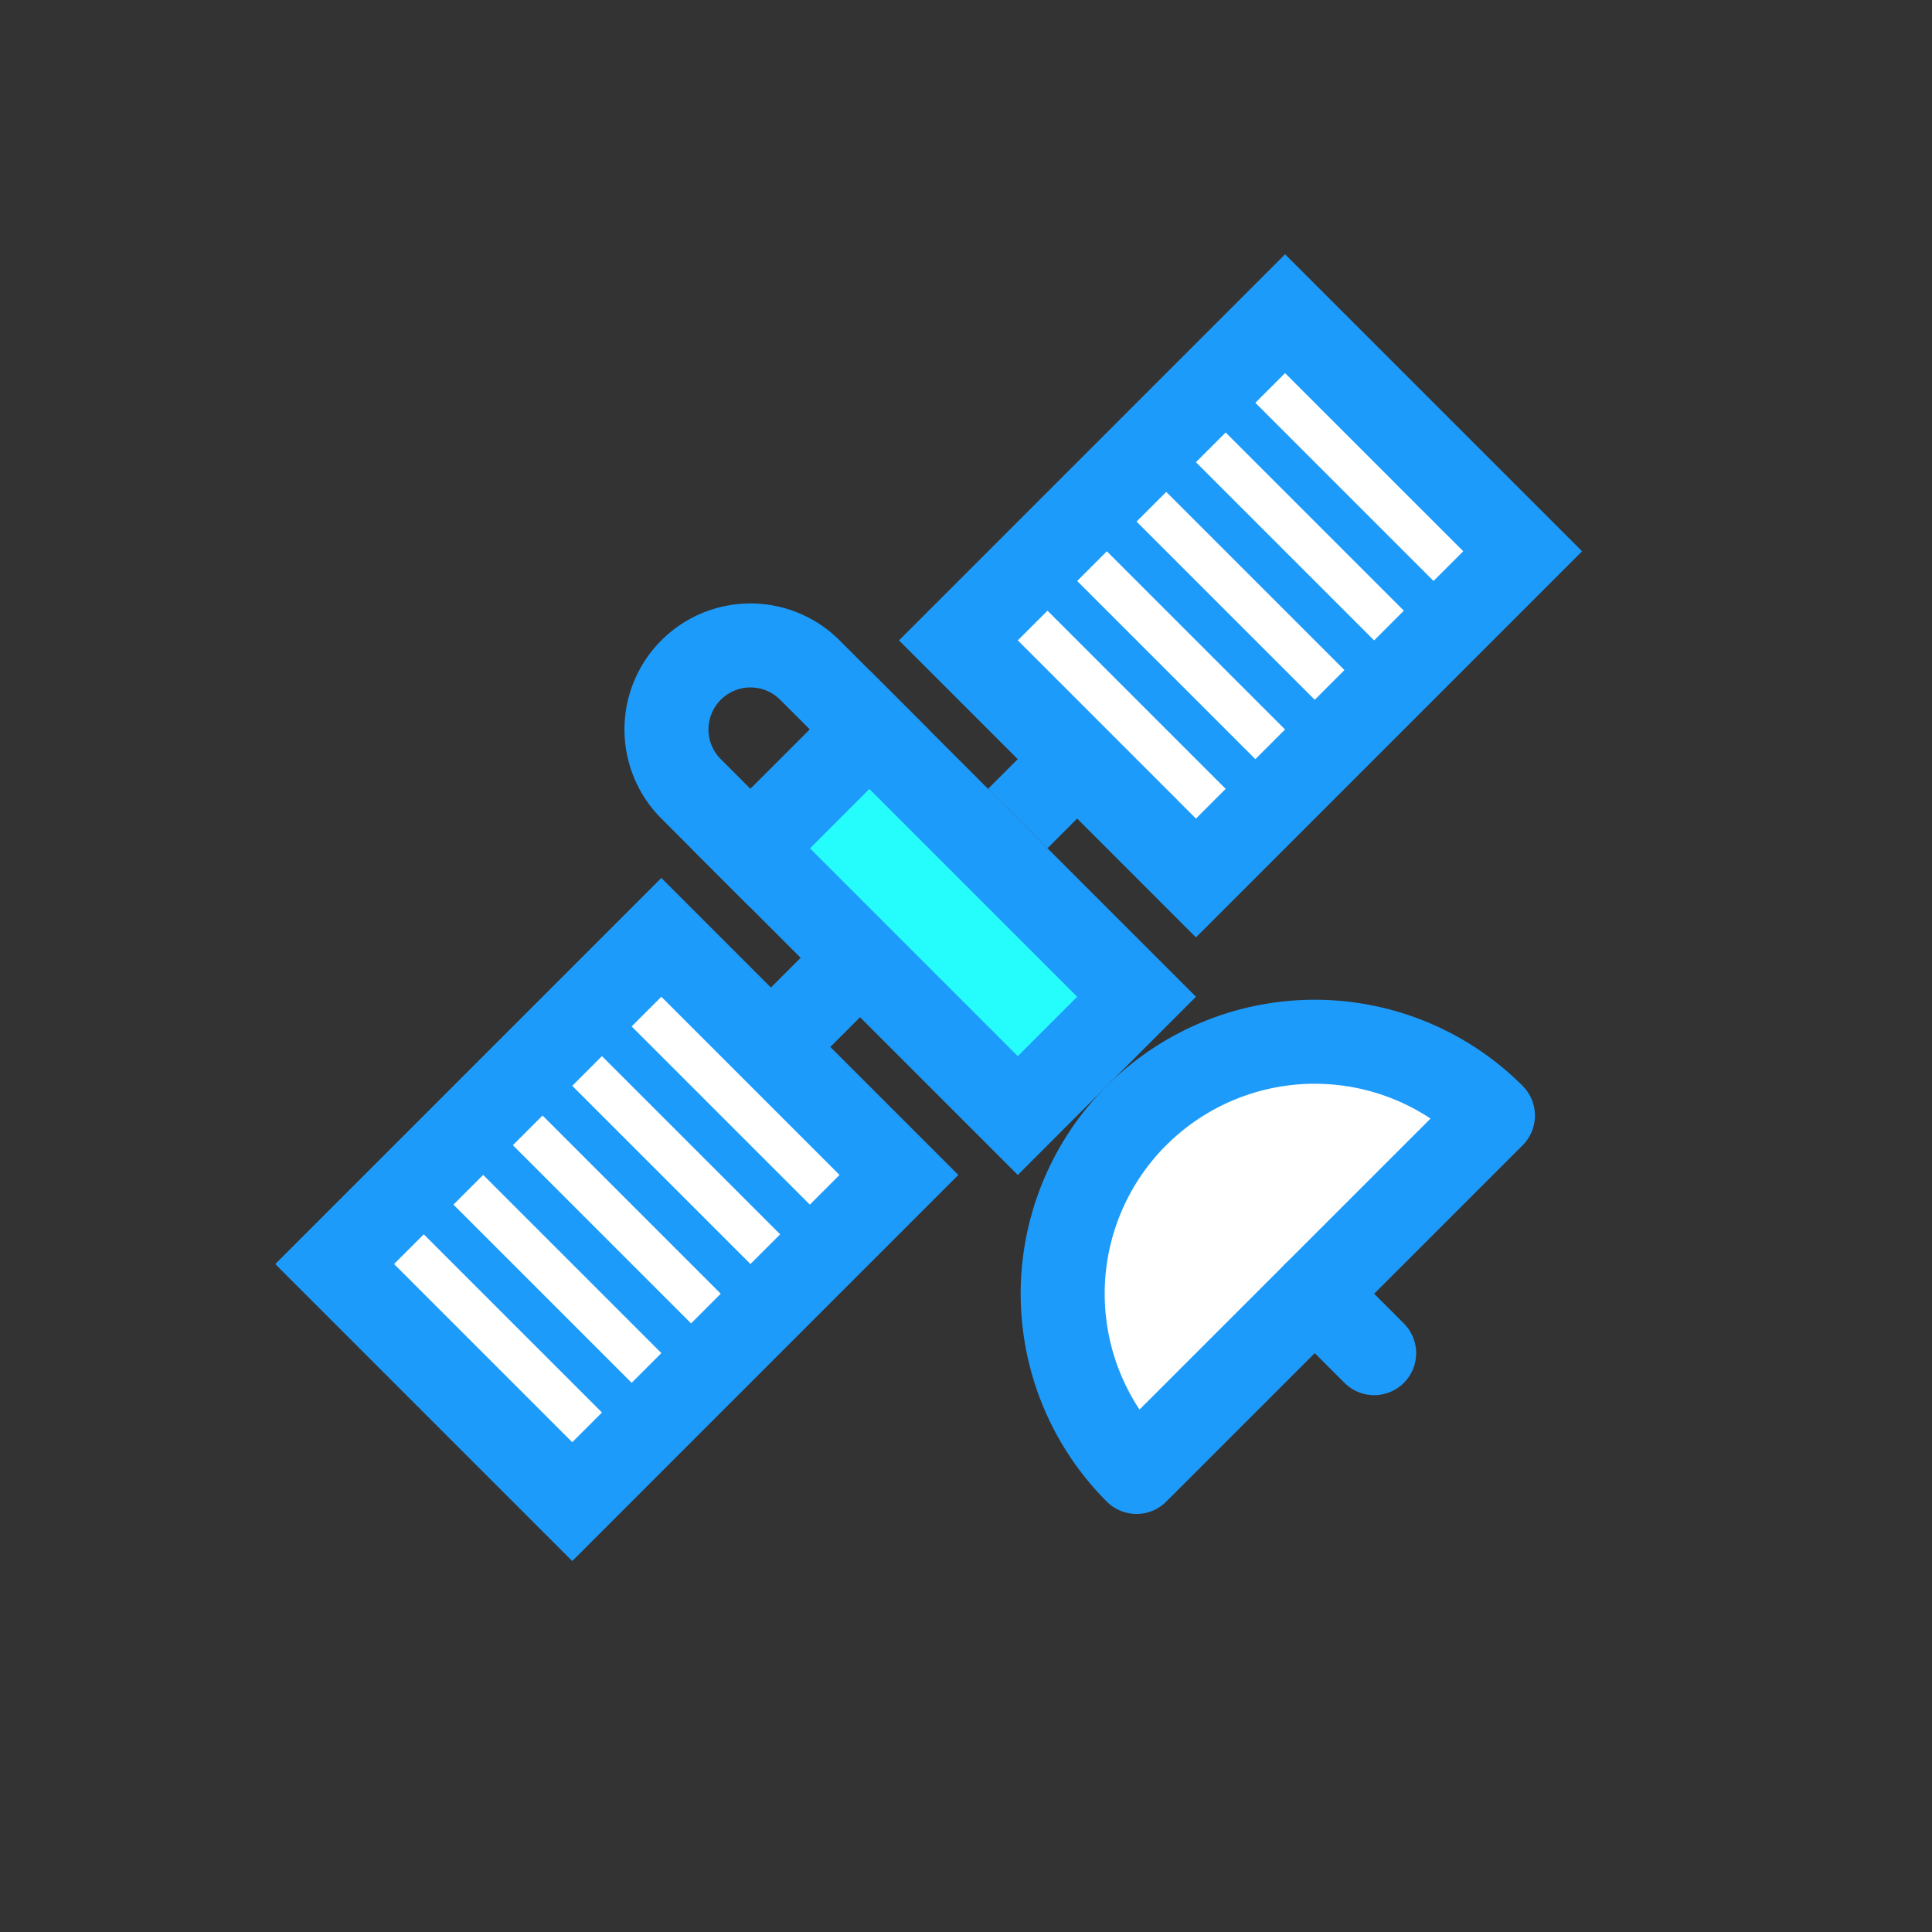 <svg xmlns="http://www.w3.org/2000/svg" viewBox="0 0 46 46"><rect x="0" y="0" width="46" height="46" fill="#333333" stroke="none"/><path fill="none" d="M0 0h46v46H0z"/><path fill="#25fdfc" stroke="#1d9bfb" stroke-miterlimit="10" stroke-width="2" d="M17.87 20.197l2.827-2.829 6.364 6.364-2.828 2.829z"/><path d="M27.06 26.56a6 6 0 0 0 0 8.486l8.486-8.485a6 6 0 0 0-8.485 0z" fill="#fff"/><path d="M27.06 26.56a6 6 0 0 0 0 8.486l8.486-8.485a6 6 0 0 0-8.485 0z" fill="none" stroke="#1d9bfb" stroke-linecap="round" stroke-linejoin="round" stroke-width="2"/><path fill="#fff" stroke="#1d9bfb" stroke-linecap="round" stroke-miterlimit="10" stroke-width="2" d="M31.303 30.803l1.415 1.415"/><path fill="#fff" stroke="#1d9bfb" stroke-miterlimit="10" stroke-width="2" d="M7.968 30.096l7.778-7.778 5.657 5.657-7.778 7.778zM19.8 23.482l-1.142 1.143"/><path fill="#25fdfc" stroke="#1d9bfb" stroke-miterlimit="10" d="M13.979 24.086l5.657 5.657M12.565 25.5l5.657 5.657M11.151 26.914l5.657 5.657M9.736 28.328l5.657 5.657"/><path fill="#fff" stroke="#1d9bfb" stroke-miterlimit="10" stroke-width="2" d="M36.254 13.125l-7.779 7.779-5.656-5.657 7.778-7.778zM24.232 19.49l1.414-1.415"/><path fill="#25fdfc" stroke="#1d9bfb" stroke-miterlimit="10" d="M24.586 13.479l5.657 5.657M26 12.065l5.657 5.657M27.414 10.651l5.657 5.657M28.828 9.236l5.657 5.657"/><path d="M16.454 15.954a2 2 0 0 1 2.829 0l1.414 1.414-2.829 2.829-1.414-1.415a2 2 0 0 1 0-2.828z" fill="none" stroke="#1d9bfb" stroke-miterlimit="10" stroke-width="2"/></svg>